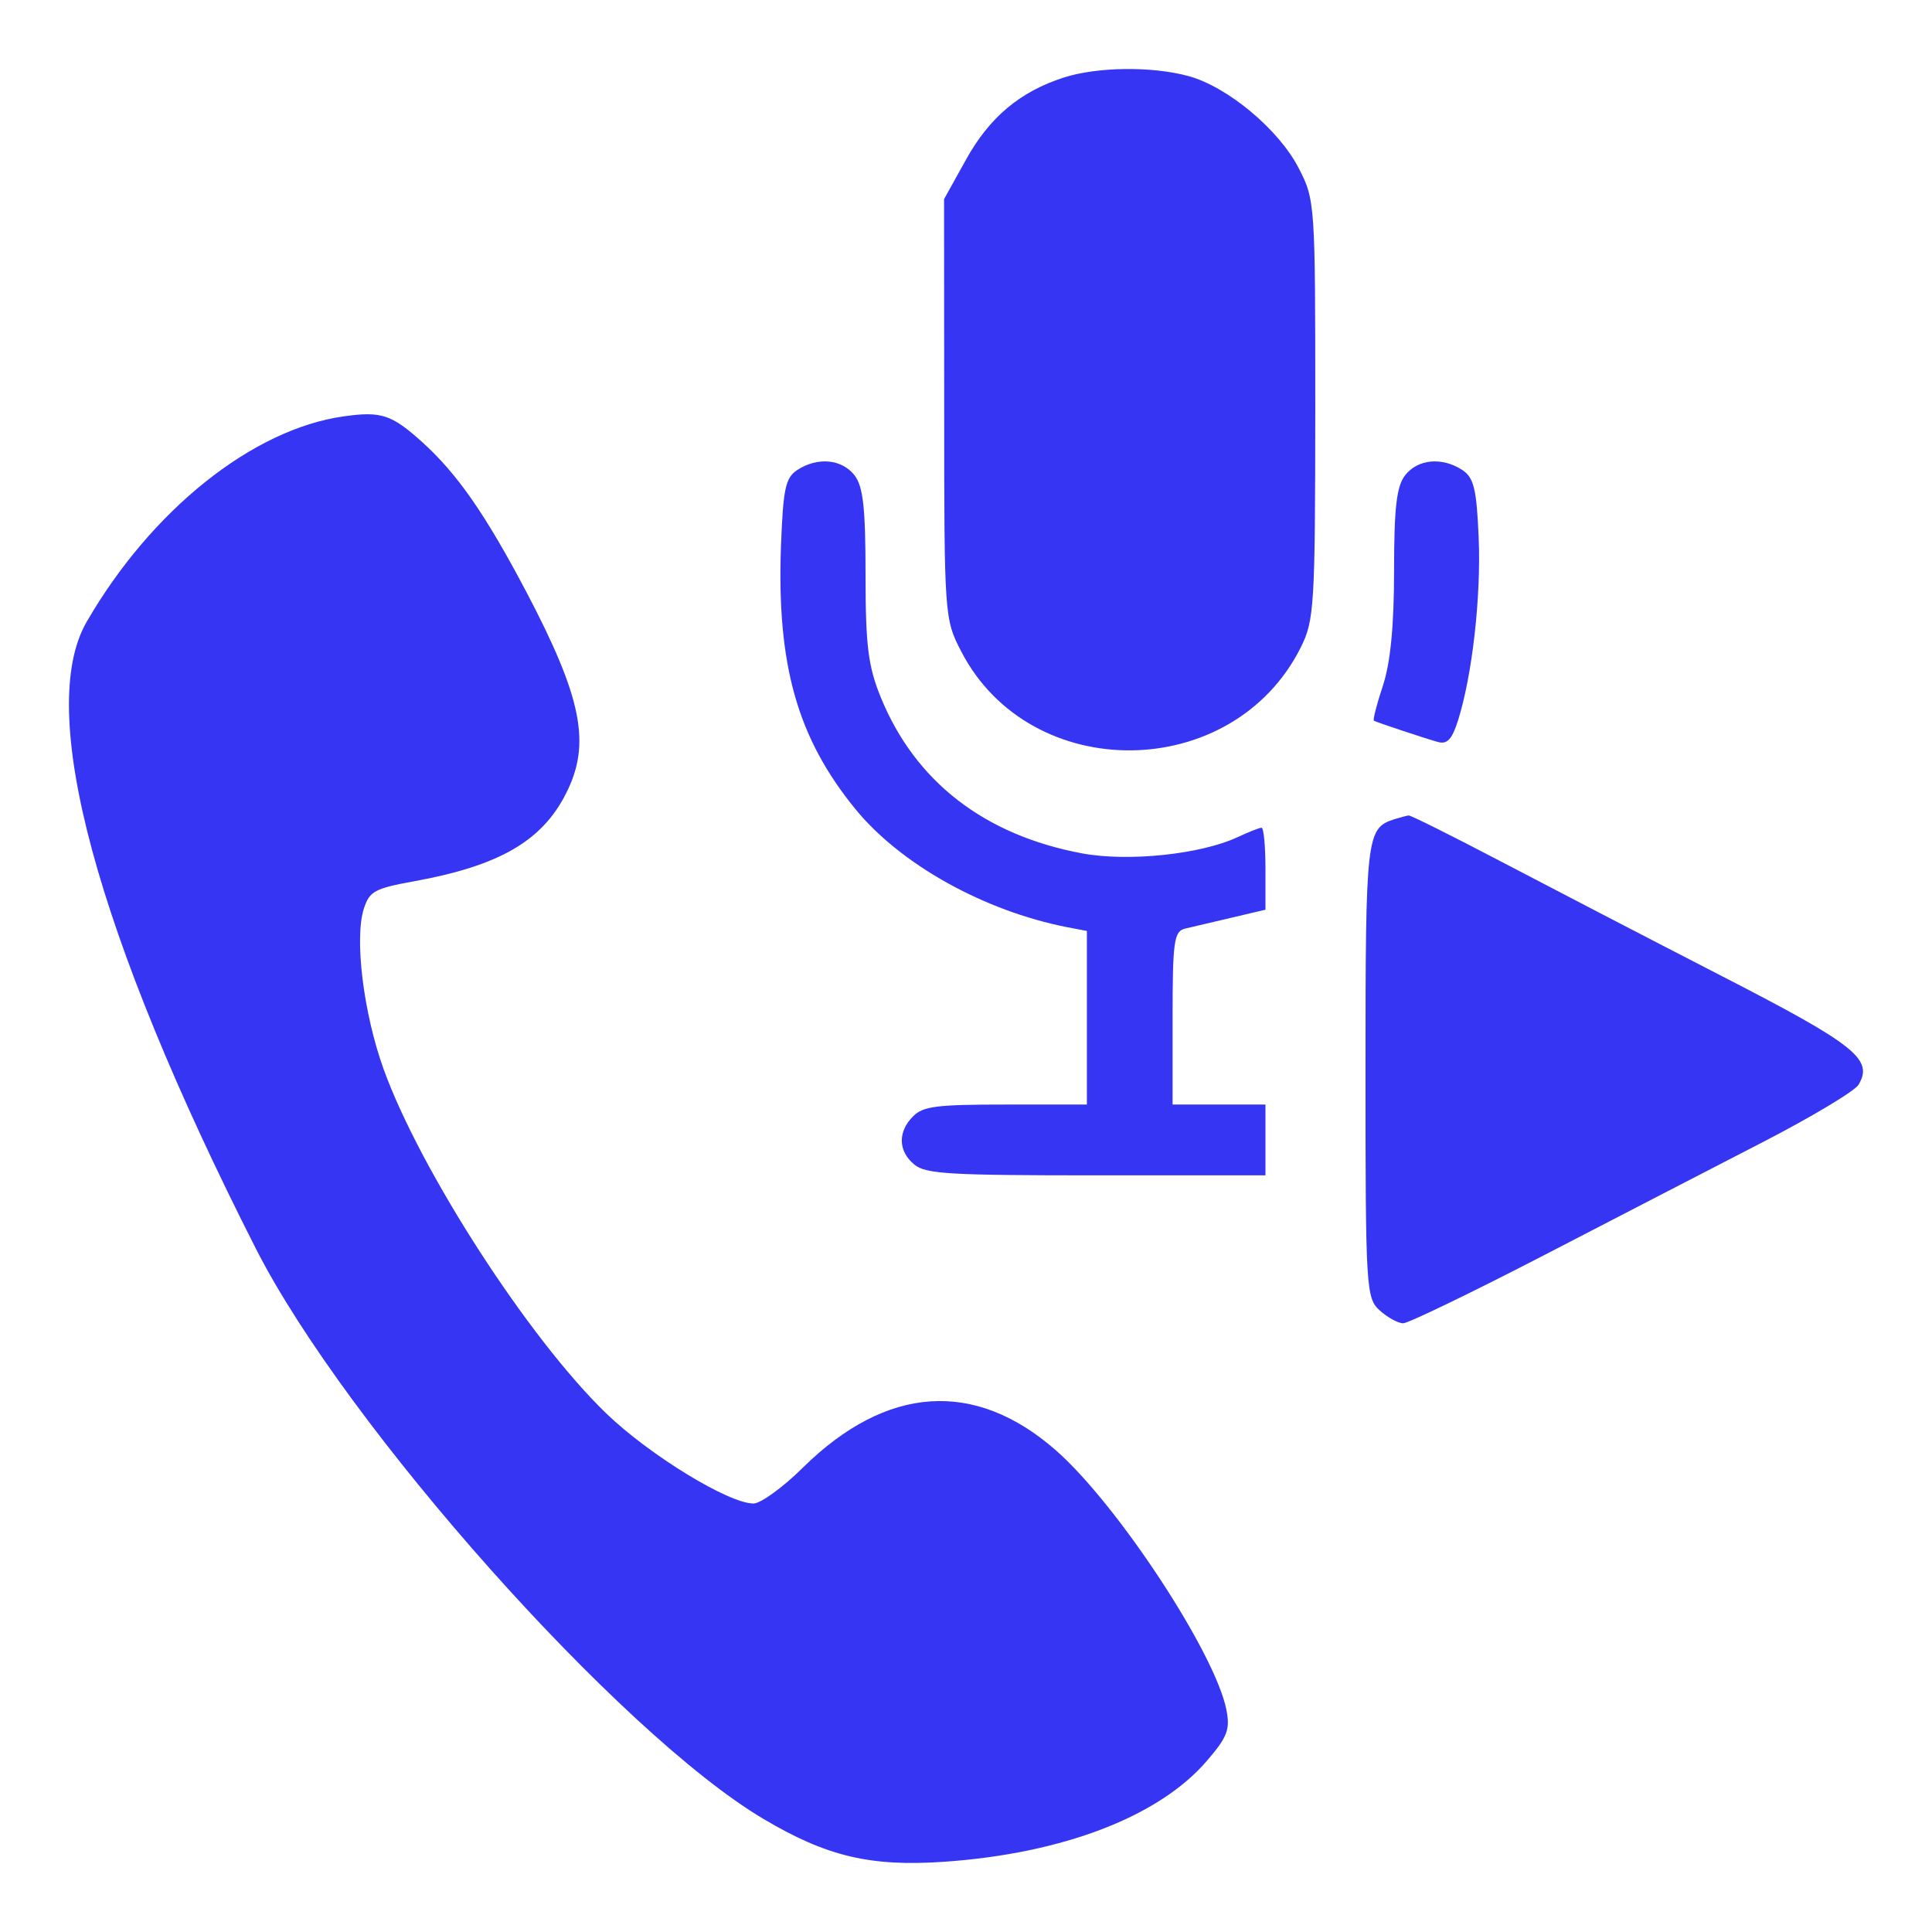 <svg width="14" height="14" viewBox="0 0 14 14" fill="none" xmlns="http://www.w3.org/2000/svg">
<path fill-rule="evenodd" clip-rule="evenodd" d="M7.708 0.562C7.392 0.664 7.171 0.849 7.001 1.155L6.841 1.443L6.842 2.963C6.842 4.463 6.844 4.486 6.965 4.72C7.466 5.689 8.933 5.673 9.425 4.693C9.524 4.496 9.53 4.391 9.531 2.967C9.531 1.474 9.53 1.448 9.41 1.217C9.266 0.937 8.893 0.627 8.611 0.551C8.346 0.479 7.951 0.484 7.708 0.562ZM2.491 3.017C1.829 3.11 1.096 3.697 0.628 4.506C0.258 5.146 0.695 6.765 1.853 9.046C2.507 10.333 4.492 12.564 5.533 13.181C5.991 13.453 6.309 13.528 6.843 13.491C7.703 13.431 8.401 13.163 8.747 12.758C8.894 12.587 8.915 12.532 8.887 12.39C8.807 11.981 8.099 10.903 7.653 10.511C7.064 9.994 6.425 10.037 5.818 10.635C5.674 10.778 5.512 10.895 5.46 10.895C5.28 10.895 4.708 10.545 4.395 10.244C3.835 9.705 3.047 8.486 2.78 7.748C2.633 7.34 2.567 6.799 2.637 6.583C2.678 6.458 2.714 6.438 3.006 6.385C3.619 6.273 3.929 6.094 4.103 5.747C4.284 5.389 4.218 5.058 3.813 4.287C3.517 3.726 3.314 3.434 3.06 3.204C2.837 3.003 2.762 2.979 2.491 3.017ZM5.777 3.406C5.691 3.463 5.675 3.542 5.659 3.962C5.629 4.82 5.778 5.347 6.197 5.861C6.524 6.263 7.131 6.601 7.734 6.719L7.876 6.746V7.375V8.004H7.289C6.786 8.004 6.69 8.016 6.617 8.089C6.504 8.201 6.508 8.343 6.626 8.439C6.708 8.507 6.878 8.517 7.945 8.517H9.17V8.26V8.004H8.834H8.497V7.377C8.497 6.82 8.507 6.748 8.588 6.729C8.638 6.717 8.789 6.682 8.924 6.65L9.17 6.592V6.295C9.17 6.132 9.157 5.998 9.142 5.998C9.126 5.998 9.048 6.029 8.969 6.066C8.701 6.191 8.176 6.246 7.842 6.184C7.133 6.052 6.631 5.663 6.382 5.052C6.291 4.828 6.272 4.679 6.272 4.165C6.272 3.682 6.255 3.525 6.192 3.444C6.1 3.326 5.924 3.31 5.777 3.406ZM10.182 3.444C10.12 3.524 10.102 3.679 10.102 4.135C10.102 4.533 10.076 4.802 10.021 4.969C9.976 5.104 9.947 5.218 9.956 5.223C9.988 5.238 10.336 5.354 10.421 5.377C10.487 5.395 10.522 5.357 10.565 5.222C10.669 4.893 10.733 4.324 10.715 3.896C10.7 3.542 10.68 3.462 10.597 3.406C10.45 3.31 10.274 3.326 10.182 3.444ZM10.102 5.937C9.901 6.002 9.895 6.061 9.895 7.756C9.895 9.34 9.899 9.406 9.998 9.496C10.055 9.547 10.131 9.589 10.168 9.589C10.204 9.589 10.664 9.367 11.19 9.095C11.716 8.823 12.432 8.452 12.782 8.272C13.132 8.091 13.441 7.906 13.468 7.86C13.577 7.676 13.446 7.571 12.475 7.072C11.952 6.803 11.234 6.43 10.879 6.244C10.524 6.058 10.222 5.907 10.207 5.909C10.192 5.911 10.145 5.924 10.102 5.937Z" fill="#3535F3"/>
</svg>

